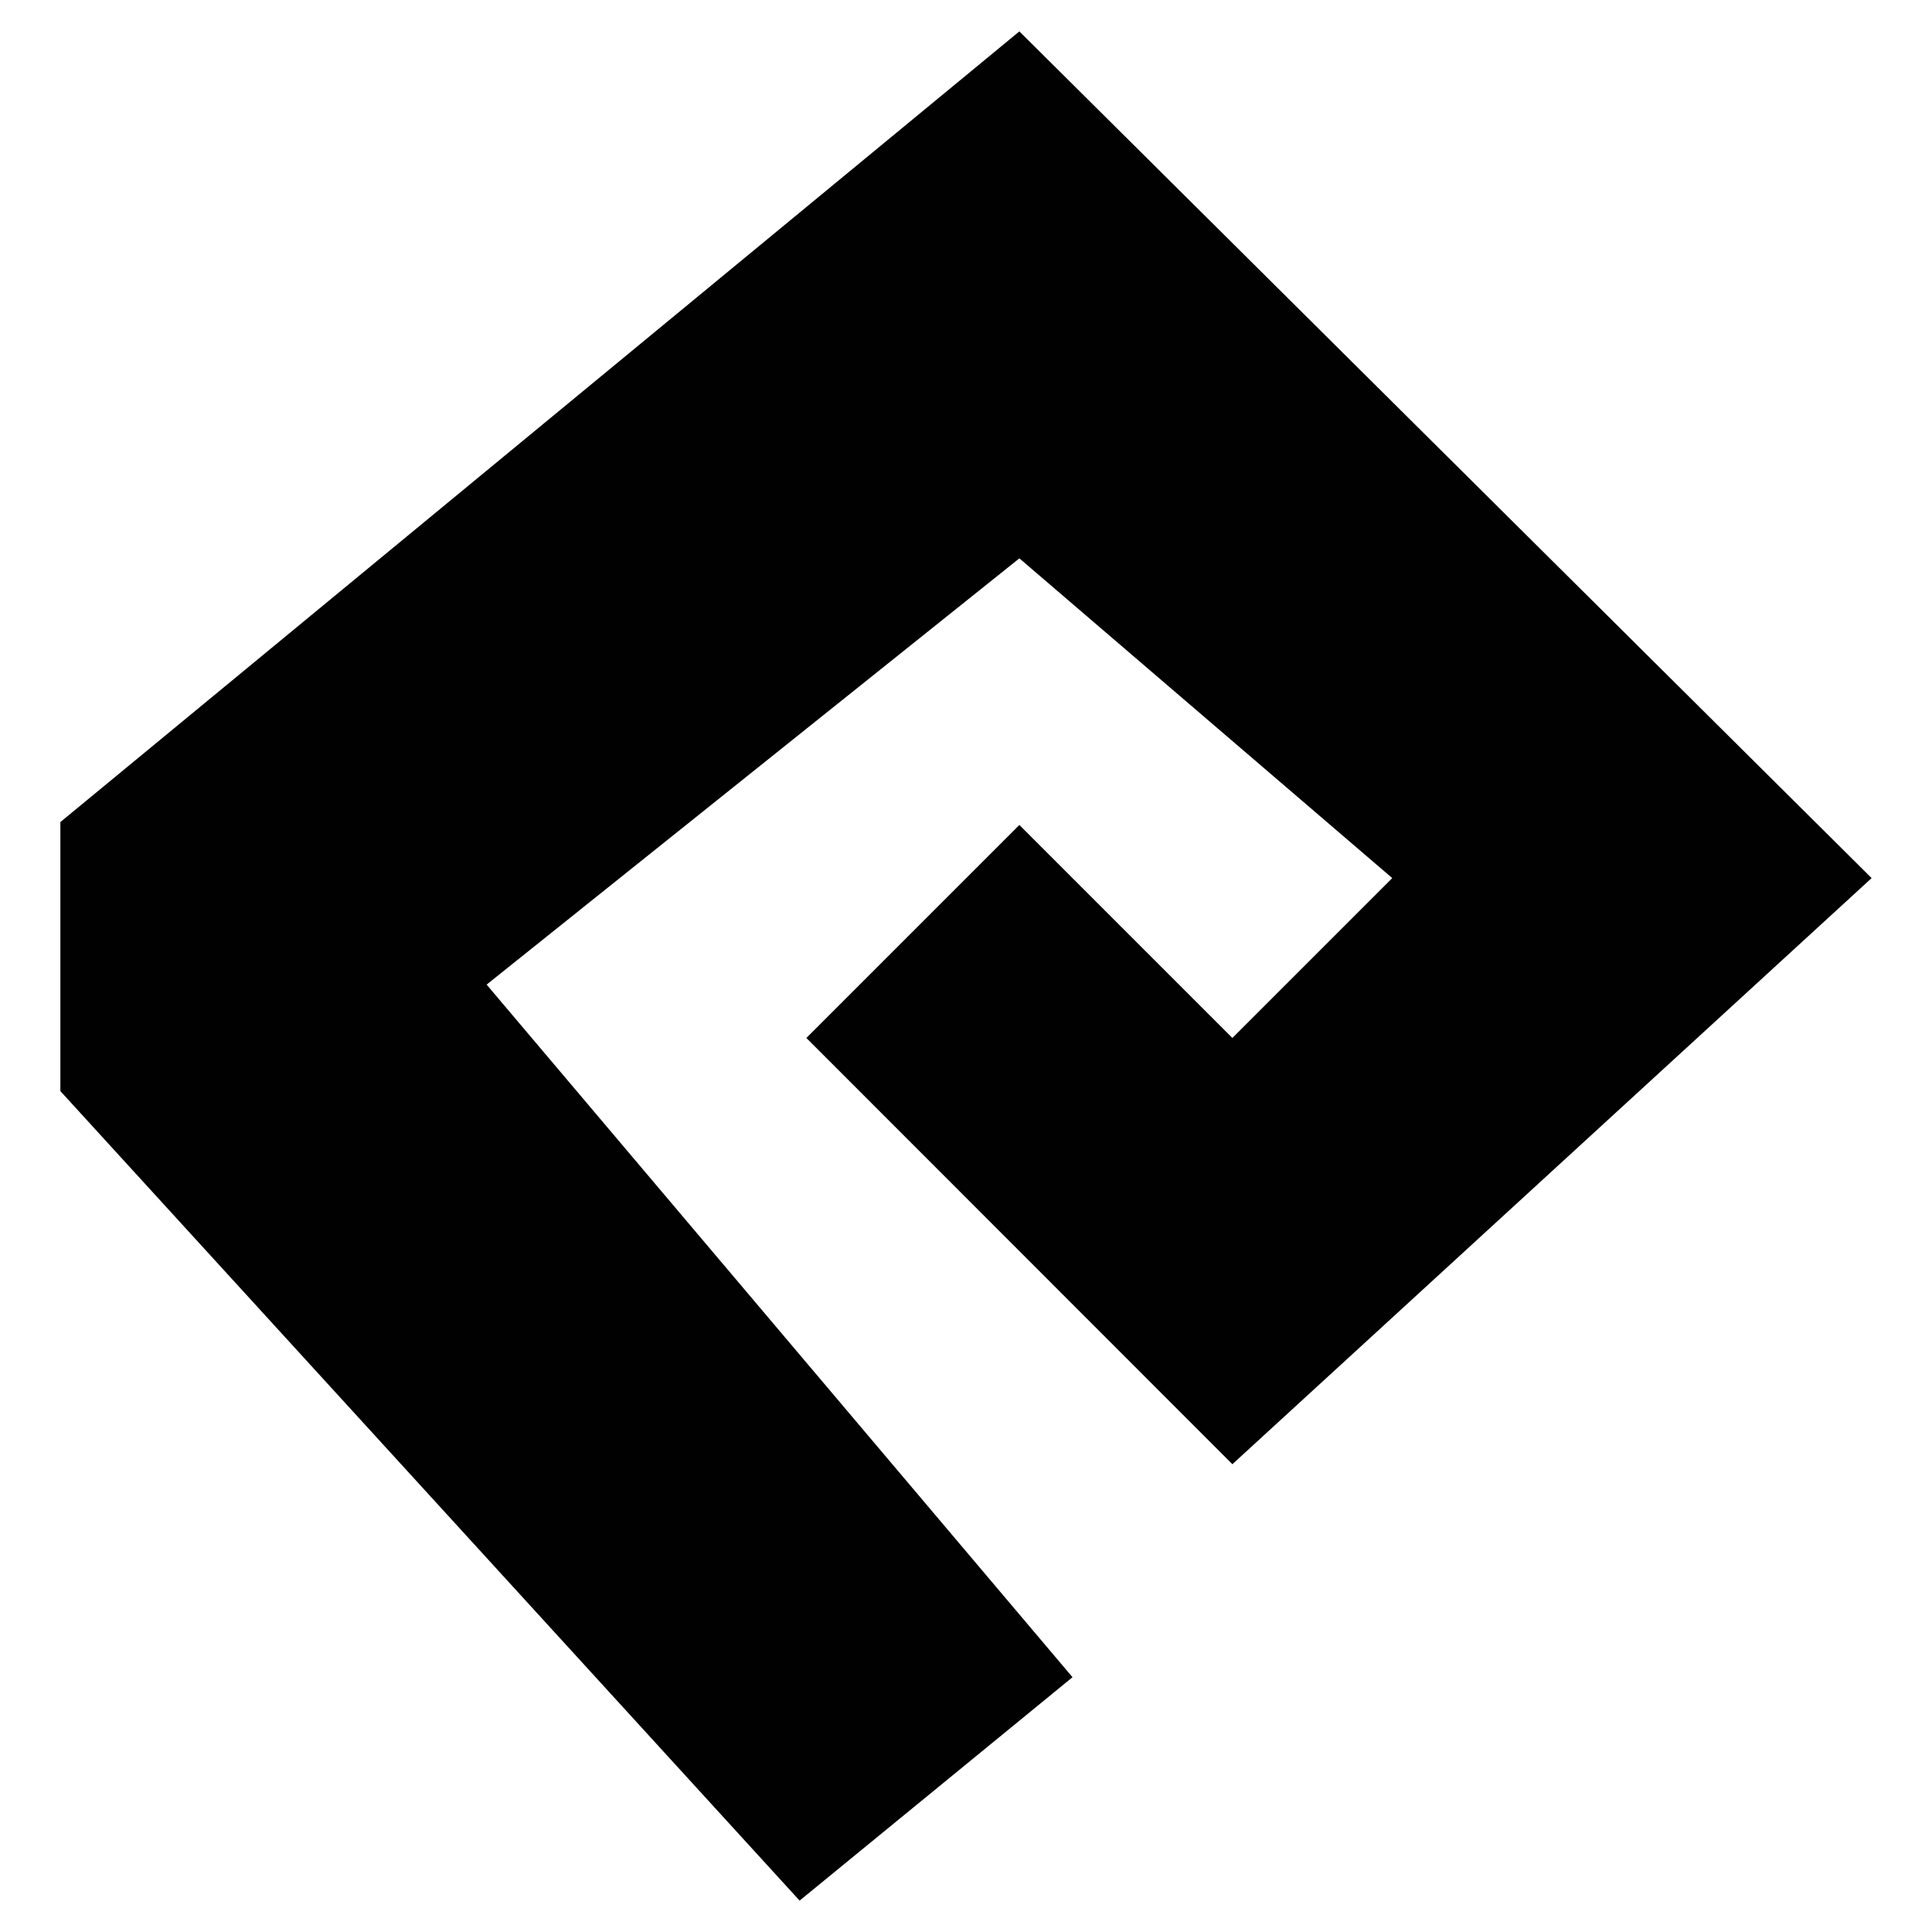 <?xml version="1.0" encoding="utf-8"?>
<!-- Generator: Adobe Illustrator 27.0.1, SVG Export Plug-In . SVG Version: 6.00 Build 0)  -->
<svg version="1.1" id="Layer_1" xmlns="http://www.w3.org/2000/svg" xmlns:xlink="http://www.w3.org/1999/xlink" x="0px" y="0px"
	 viewBox="0 0 800 800" style="enable-background:new 0 0 800 800;" xml:space="preserve">
<style type="text/css">
	.st0{fill-rule:evenodd;clip-rule:evenodd;fill:#010101;}
</style>
<path class="st0" d="M510.3,429.8l-88.2-88.2l-88.2,88.2l176.4,176.5L775,363.6L422.1,13L25,340.4v111.4L331.1,787l113-92.5
	L201.5,407.7l220.6-176.5l154.4,132.4L510.3,429.8z"/>
</svg>
